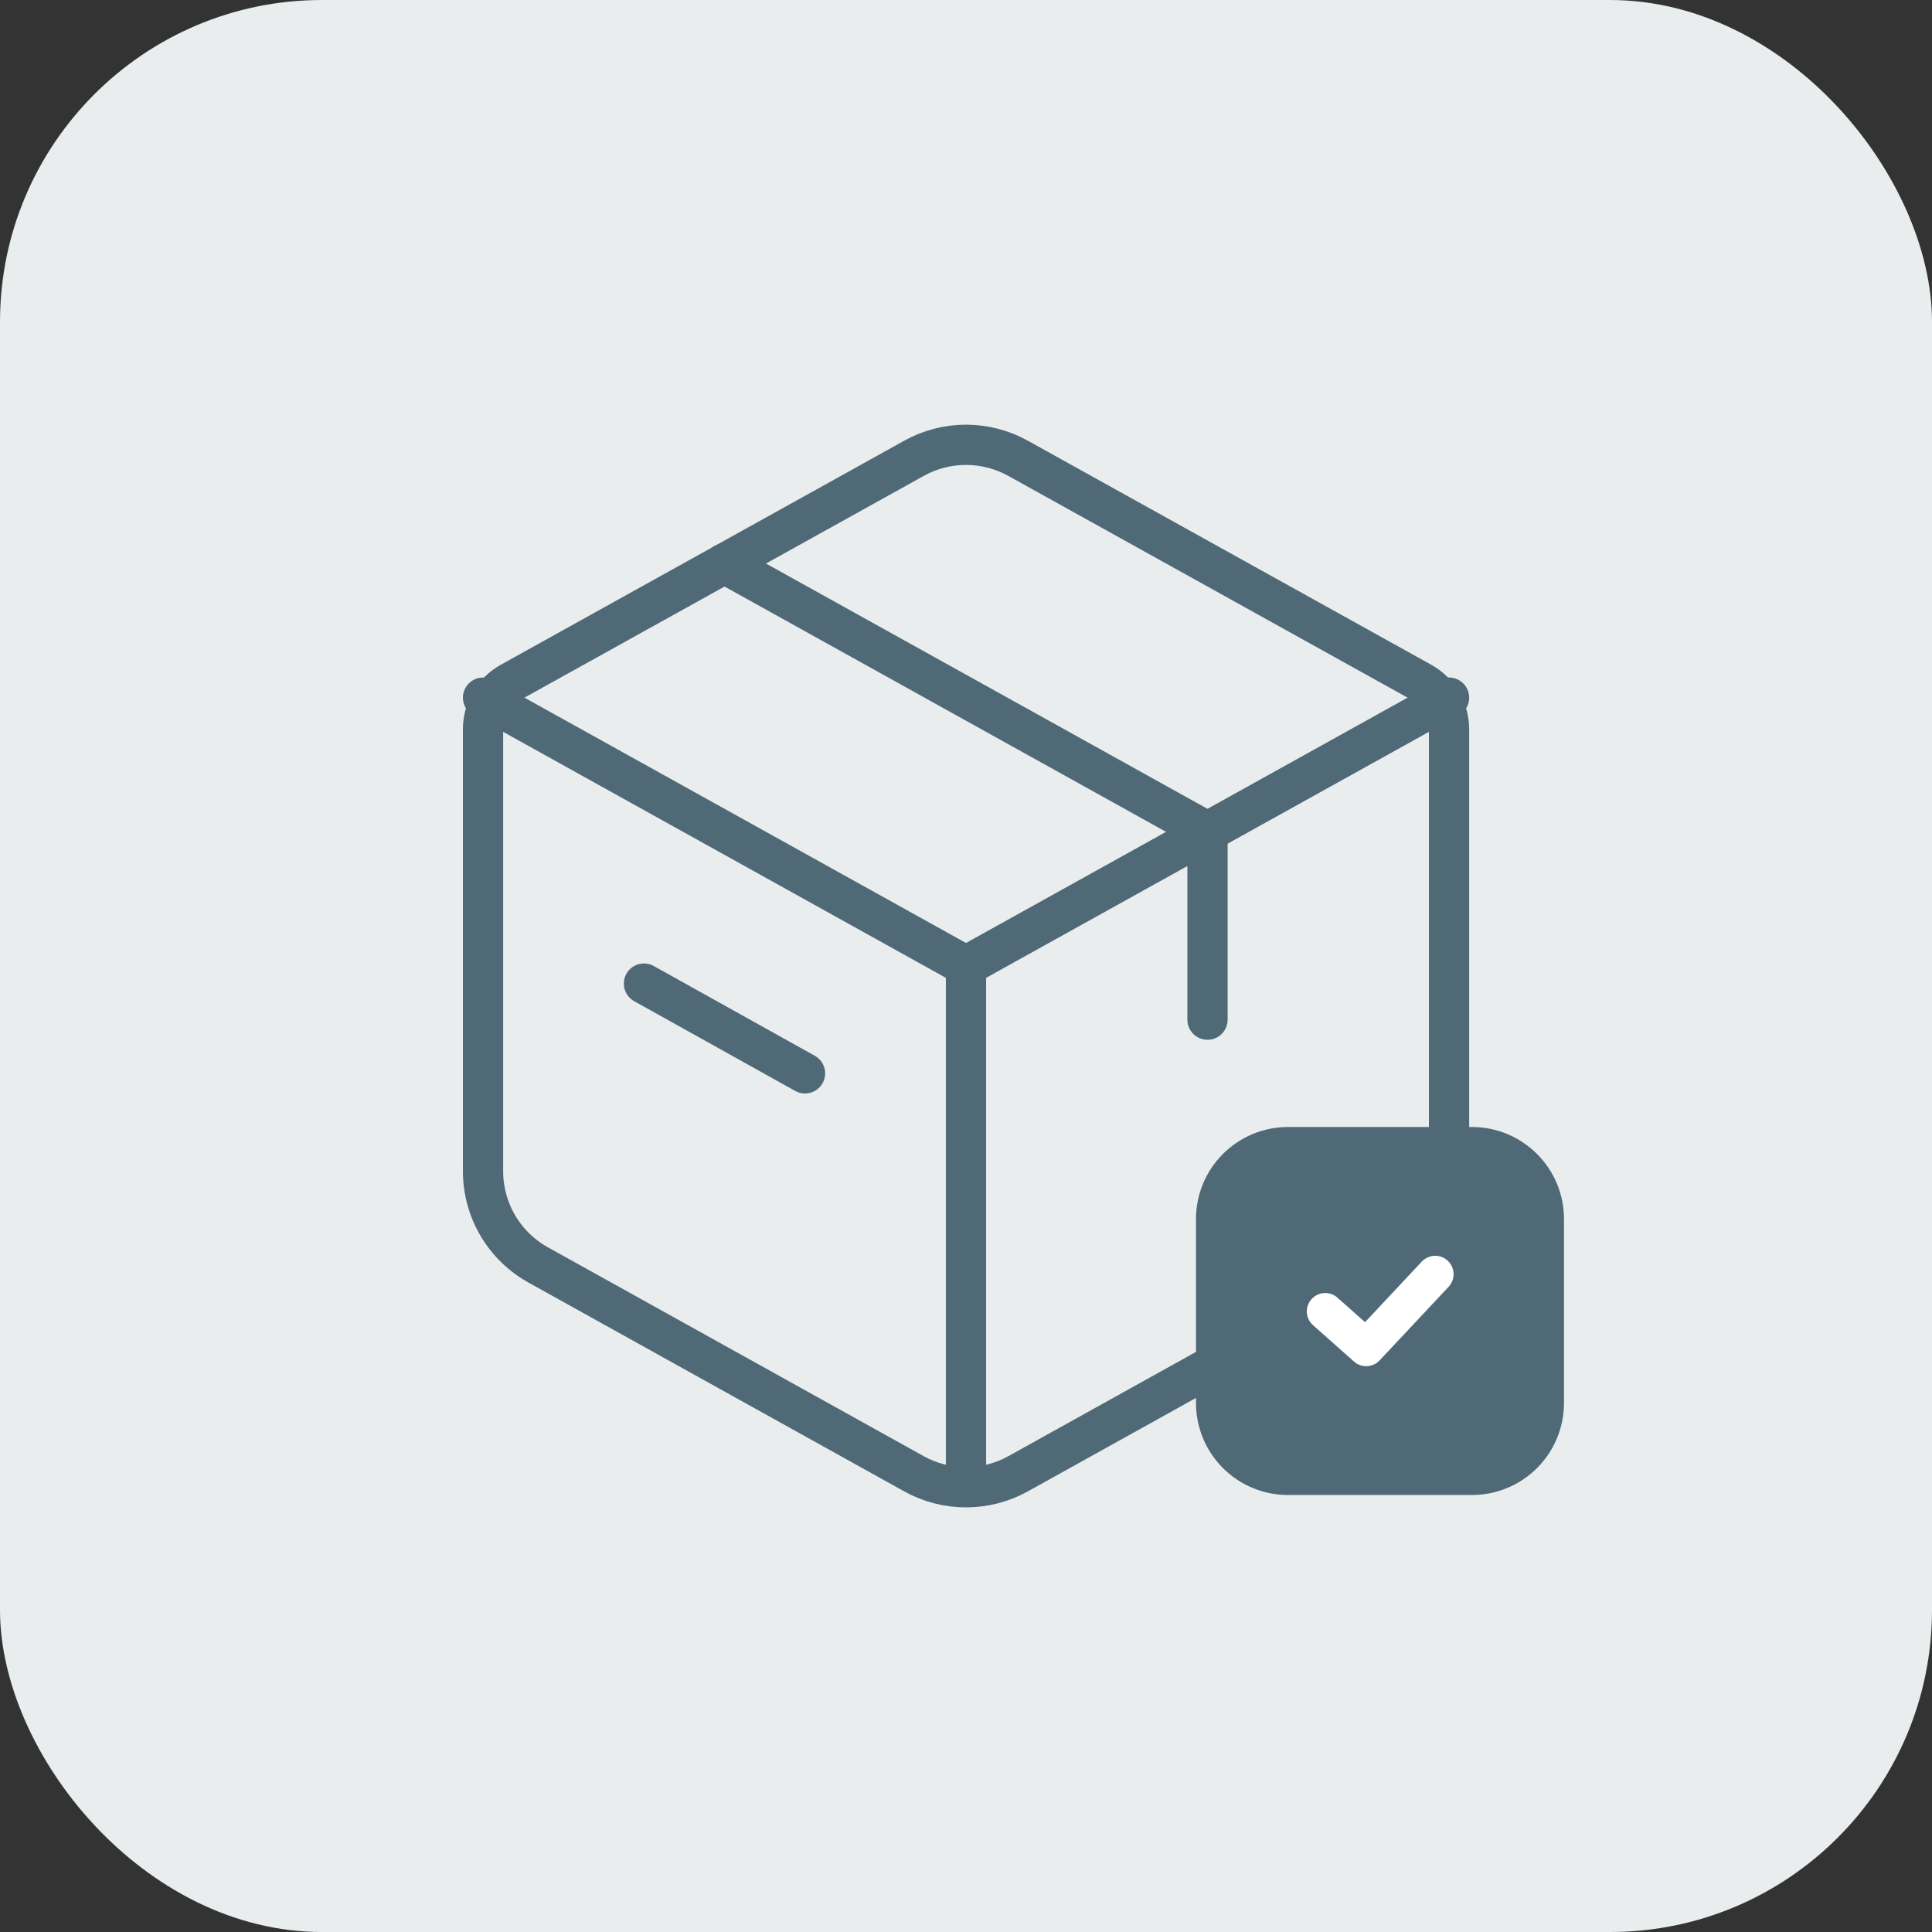 <svg width="48" height="48" viewBox="0 0 48 48" fill="none" xmlns="http://www.w3.org/2000/svg">
<rect x="0" y="0" width="48" height="48" fill="#333333" stroke="none"/>
<rect width="48" height="48" rx="8" fill="#E9EDEE"/>
<path d="M22.706 11.387C23.102 11.167 23.547 11.051 24 11.051C24.453 11.051 24.899 11.167 25.295 11.387L35.315 16.952C35.523 17.067 35.696 17.236 35.816 17.441C35.937 17.646 36.001 17.88 36.001 18.117V29.097C36 29.573 35.873 30.04 35.632 30.45C35.391 30.859 35.044 31.197 34.629 31.428L25.295 36.615C24.899 36.835 24.453 36.95 24 36.95C23.547 36.95 23.102 36.835 22.706 36.615L13.373 31.428C12.957 31.197 12.611 30.86 12.369 30.45C12.128 30.041 12.001 29.574 12.001 29.099V18.117C12.001 17.88 12.064 17.646 12.184 17.441C12.305 17.236 12.478 17.067 12.686 16.952L22.707 11.387H22.706Z" stroke="#4F6977" stroke-linecap="round" stroke-linejoin="round"/>
<path d="M18 14L30 20.667V25.333" stroke="#4F6977" stroke-linecap="round" stroke-linejoin="round"/>
<path d="M15.999 24.437L20 26.667" stroke="#4F6977" stroke-linecap="round" stroke-linejoin="round"/>
<path d="M24 24V36.667M12.001 17.333L24 24L12.001 17.333ZM24 24L36.001 17.333L24 24Z" stroke="#4F6977" stroke-linejoin="round"/>
<rect x="30.769" y="30.11" width="6.857" height="5.275" fill="white"/>
<path fill-rule="evenodd" clip-rule="evenodd" d="M32 28C31.393 28 30.812 28.241 30.383 28.67C29.955 29.098 29.714 29.68 29.714 30.286V34.857C29.714 35.463 29.955 36.045 30.383 36.474C30.812 36.902 31.393 37.143 32 37.143H36.571C37.177 37.143 37.759 36.902 38.187 36.474C38.616 36.045 38.857 35.463 38.857 34.857V30.286C38.857 29.68 38.616 29.098 38.187 28.67C37.759 28.241 37.177 28 36.571 28H32ZM35.99 31.97C36.032 31.926 36.063 31.875 36.085 31.818C36.106 31.762 36.116 31.702 36.114 31.642C36.112 31.582 36.098 31.523 36.073 31.469C36.048 31.414 36.013 31.365 35.969 31.323C35.926 31.282 35.874 31.25 35.818 31.229C35.762 31.208 35.702 31.198 35.642 31.2C35.582 31.202 35.523 31.216 35.468 31.241C35.413 31.265 35.364 31.301 35.323 31.345L33.914 32.849L33.217 32.23C33.126 32.154 33.009 32.117 32.891 32.126C32.773 32.135 32.662 32.189 32.584 32.278C32.505 32.367 32.463 32.482 32.468 32.601C32.473 32.719 32.524 32.831 32.61 32.913L33.639 33.827C33.728 33.906 33.844 33.948 33.963 33.942C34.082 33.937 34.194 33.885 34.276 33.798L35.99 31.97H35.99Z" fill="#4F6977"/>
</svg>

